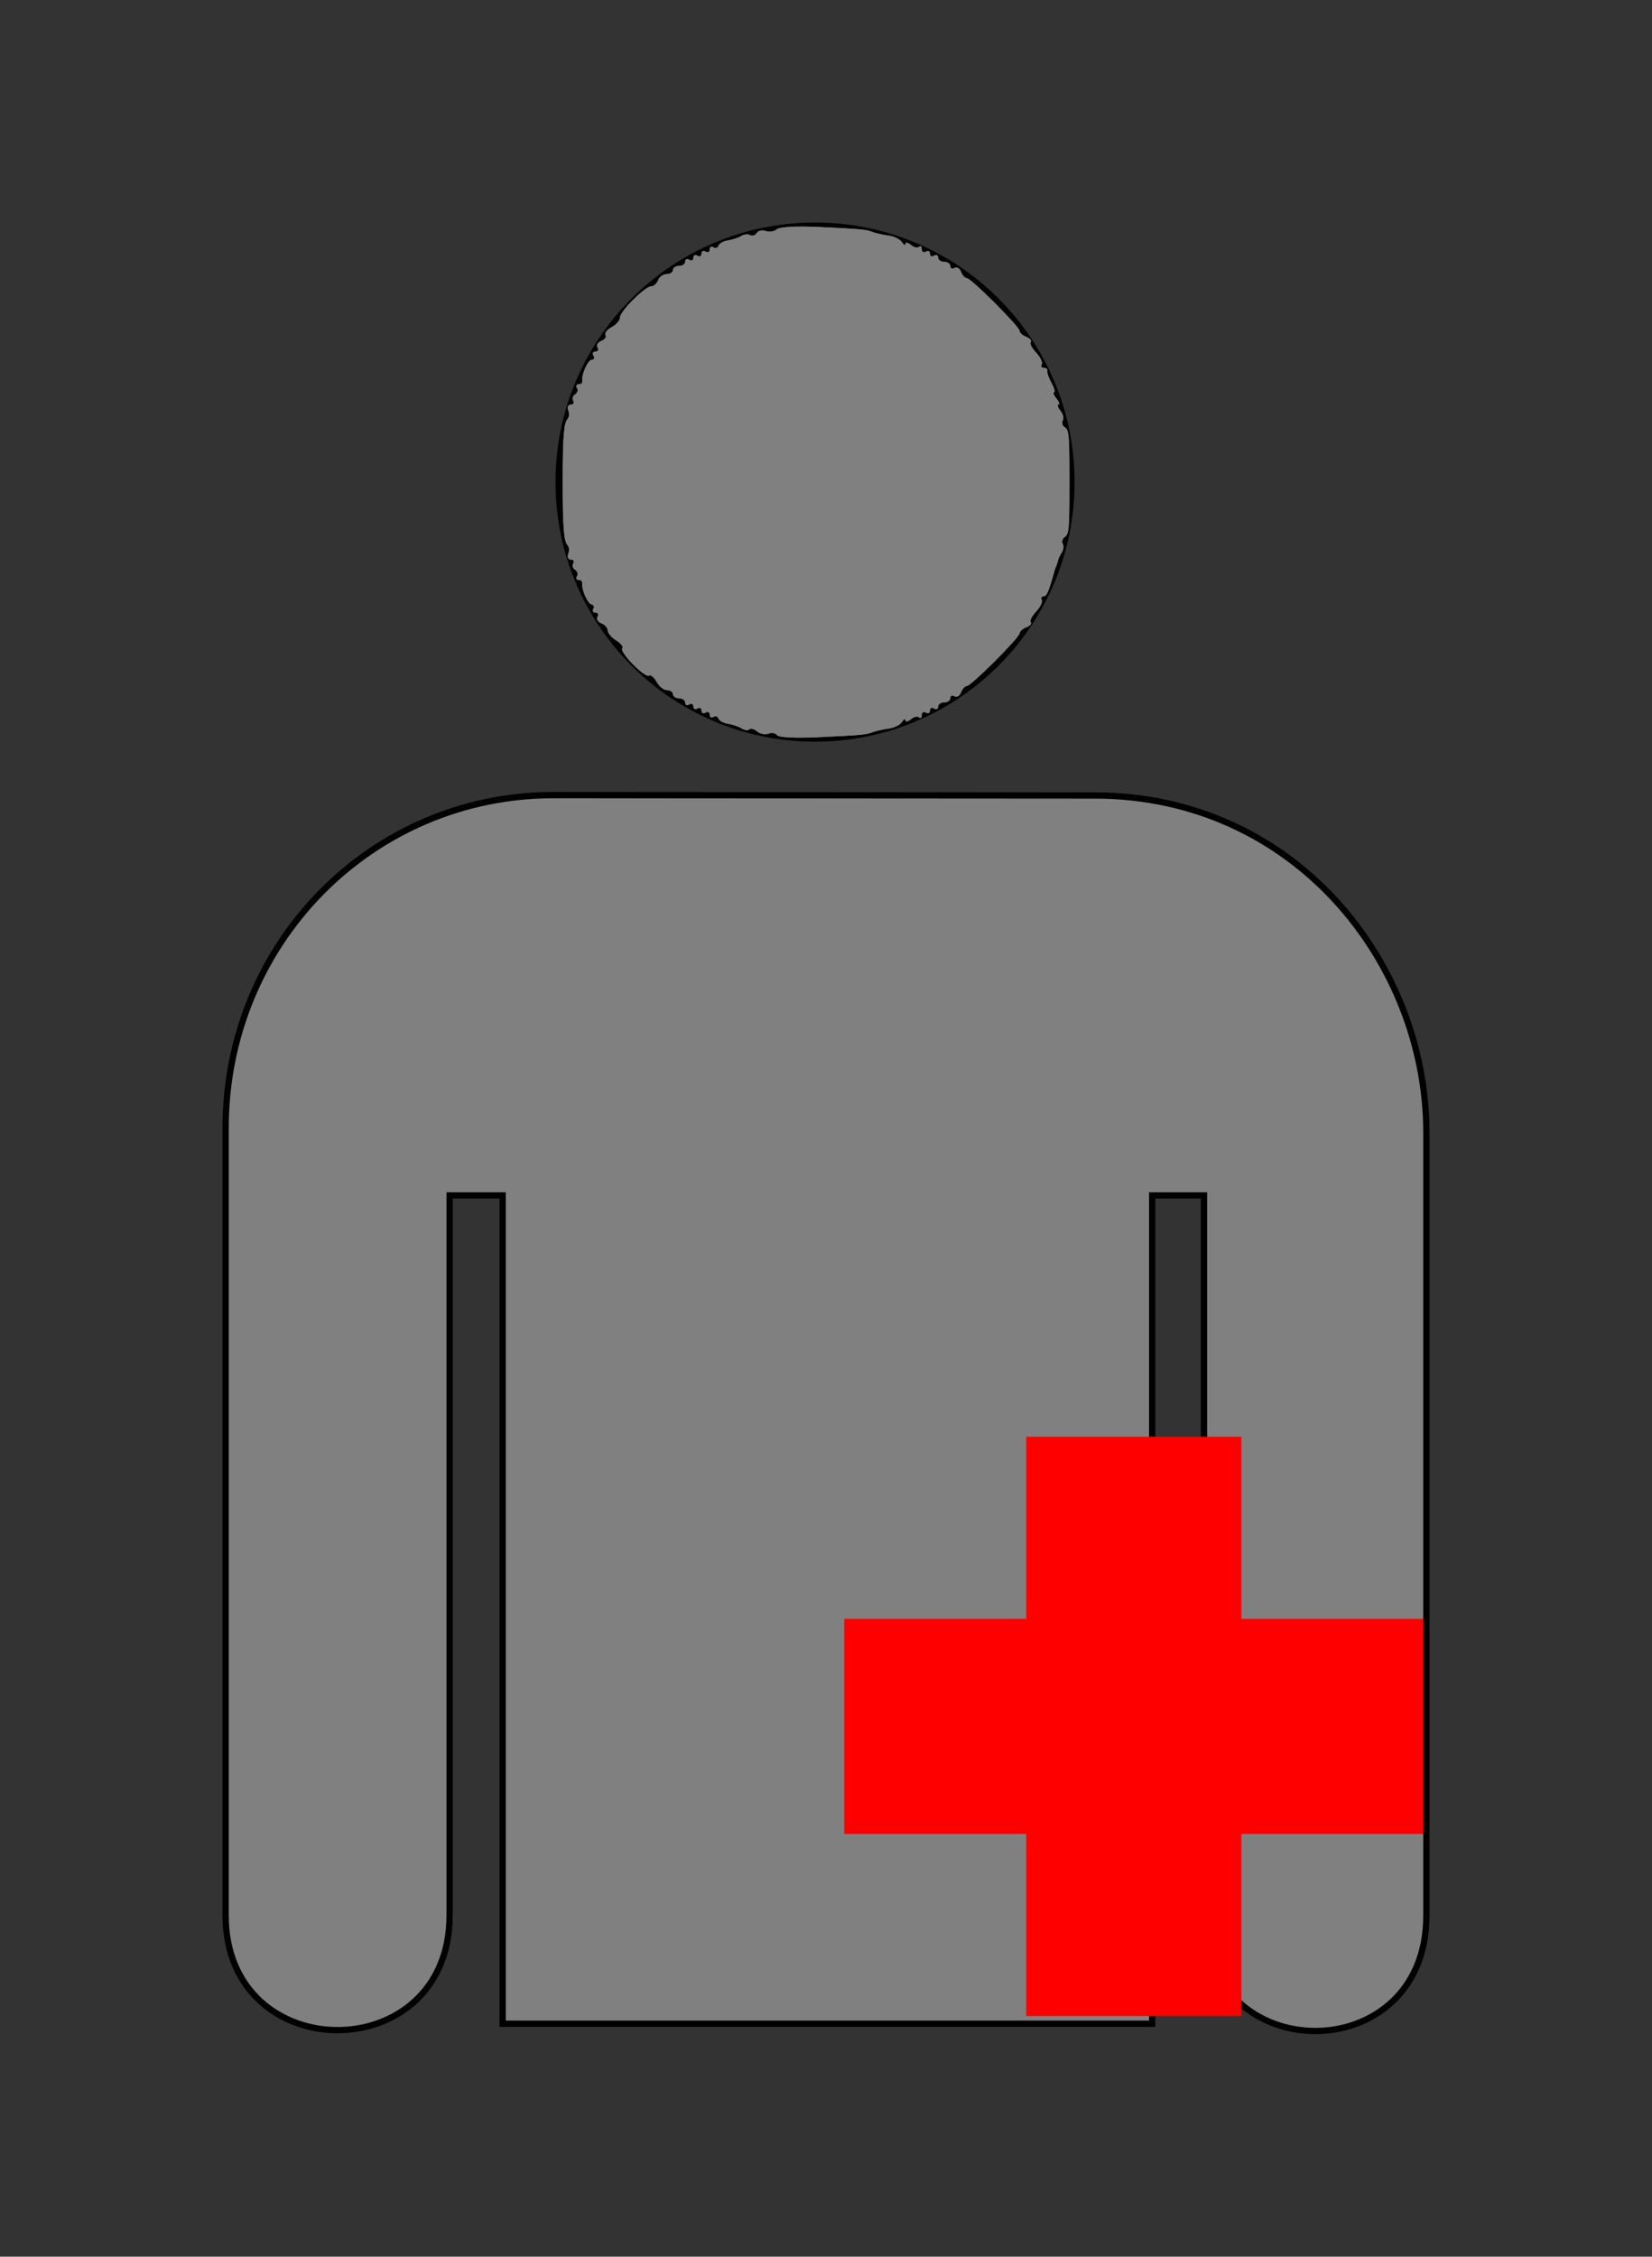 <?xml version="1.0" encoding="UTF-8" standalone="no"?>
<svg
   xmlns:dc="http://purl.org/dc/elements/1.1/"
   xmlns:cc="http://creativecommons.org/ns#"
   xmlns:rdf="http://www.w3.org/1999/02/22-rdf-syntax-ns#"
   xmlns:svg="http://www.w3.org/2000/svg"
   xmlns="http://www.w3.org/2000/svg"
   xmlns:sodipodi="http://sodipodi.sourceforge.net/DTD/sodipodi-0.dtd"
   xmlns:inkscape="http://www.inkscape.org/namespaces/inkscape"
   width="263.102"
   height="359.346"
   id="svg2"
   version="1.1"
   inkscape:version="0.48.4 r9939"
   sodipodi:docname="black-person-symbol.svg"
   inkscape:export-filename="/home/balaji/Programs/modules/BCore/Util/BehaviorServerGUI/resources/Subject.png"
   inkscape:export-xdpi="90"
   inkscape:export-ydpi="90">
  <rect width="100%" height="100%" fill="#333333" stroke="none"/>
  <defs
     id="defs16" />
  <sodipodi:namedview
     pagecolor="#ffffff"
     bordercolor="#666666"
     borderopacity="1"
     objecttolerance="10"
     gridtolerance="10"
     guidetolerance="10"
     inkscape:pageopacity="0"
     inkscape:pageshadow="2"
     inkscape:window-width="1871"
     inkscape:window-height="1056"
     id="namedview14"
     showgrid="false"
     fit-margin-top="1"
     fit-margin-left="1"
     fit-margin-right="1"
     fit-margin-bottom="1"
     inkscape:zoom="1.5395379"
     inkscape:cx="-138.78218"
     inkscape:cy="36.524792"
     inkscape:window-x="49"
     inkscape:window-y="24"
     inkscape:window-maximized="1"
     inkscape:current-layer="svg2"
     units="cm" />
  <title
     id="title4">red person symbol</title>
  <g
     id="g6"
     transform="translate(-166.999,-11.657)">
    <title
       id="title8">Layer 1</title>
    <path
       d="M 302.803,90.424"
       id="path2457"
       inkscape:connector-curvature="0"
       style="fill:#56aaff;stroke:#ffffff" />
    <g
       id="svg_1">
      <path
         d="m 296.803,129.26 c 22.551,0 40.835,-18.284 40.835,-40.836 0,-22.551 -18.284,-40.834 -40.835,-40.834 -22.552,0 -40.834,18.283 -40.834,40.834 0,22.552 18.282,40.836 40.834,40.836 z"
         id="path2455"
         inkscape:connector-curvature="0"
         style="fill:#000000;stroke:#000000" />
      <path
         d="m 255.105,138.273 c -28.918,0 -52.173,23.584 -52.173,53 l 0,125.375 c 0,24.375 35.673,24.375 35.673,0 l 0,-114.642 8.444,0 0,131.907 103.45,0 0,-131.907 8.247,0 0,114.642 c 0,24.562 35.487,24.562 35.422,0 l 0,-124.625 c 0,-27.125 -21.064,-53.694 -52.814,-53.694 z"
         id="path2459"
         inkscape:connector-curvature="0"
         style="fill:#808080;stroke:#000000"
         sodipodi:nodetypes="csssccccccscscc" />
    </g>
  </g>
  <path
     style="fill:#808080"
     d="m 123.762,117.07 c -0.211,-0.341 -0.816,-0.454 -1.345,-0.251 -0.529,0.203 -1.35,0.05 -1.825,-0.348 -0.475,-0.394 -1.036,-0.543 -1.248,-0.332 -0.211,0.211 -0.769,0.144 -1.239,-0.149 -0.47,-0.294 -1.44,-0.624 -2.154,-0.734 -0.715,-0.11 -1.397,-0.485 -1.517,-0.834 -0.12,-0.349 -0.485,-0.47 -0.812,-0.268 -0.327,0.202 -0.594,0.04 -0.594,-0.359 0,-0.399 -0.292,-0.546 -0.65,-0.325 -0.357,0.221 -0.65,0.08 -0.65,-0.325 0,-0.399 -0.292,-0.545 -0.65,-0.324 -0.357,0.22 -0.65,0.07 -0.65,-0.325 0,-0.4 -0.292,-0.546 -0.65,-0.325 -0.357,0.221 -0.65,0.09 -0.65,-0.286 0,-0.379 -0.438,-0.688 -0.974,-0.688 -0.536,0 -0.974,-0.293 -0.974,-0.65 0,-0.357 -0.428,-0.649 -0.951,-0.649 -0.523,0 -1.269,-0.593 -1.656,-1.318 -0.388,-0.724 -0.936,-1.174 -1.219,-0.999 -0.658,0.406 -4.774,-3.805 -4.241,-4.339 0.22,-0.22 -0.214,-0.782 -0.963,-1.25 -0.749,-0.468 -1.362,-1.188 -1.362,-1.599 0,-0.412 -0.457,-0.924 -1.015,-1.139 -0.559,-0.214 -0.834,-0.684 -0.611,-1.044 0.222,-0.359 0.077,-0.654 -0.322,-0.654 -0.399,0 -0.546,-0.292 -0.325,-0.649 0.221,-0.357 0.112,-0.65 -0.243,-0.65 -0.646,0 -1.751,-2.496 -1.51,-3.41 0.071,-0.268 -0.181,-0.487 -0.559,-0.487 -0.378,0 -0.52,-0.272 -0.314,-0.605 0.206,-0.332 0.072,-0.791 -0.297,-1.019 -0.369,-0.228 -0.503,-0.687 -0.297,-1.019 0.206,-0.333 0.033,-0.605 -0.384,-0.605 -0.417,0 -0.6,-0.41 -0.408,-0.911 0.192,-0.501 0.15,-1.109 -0.093,-1.353 -0.613,-0.612 -0.794,-2.905 -0.794,-10.077 0,-7.172 0.181,-9.465 0.794,-10.078 0.243,-0.243 0.285,-0.852 0.093,-1.353 -0.192,-0.501 -0.009,-0.911 0.408,-0.911 0.417,0 0.589,-0.272 0.384,-0.604 -0.206,-0.333 -0.072,-0.791 0.297,-1.019 0.369,-0.228 0.503,-0.687 0.297,-1.02 -0.206,-0.332 -0.064,-0.604 0.314,-0.604 0.378,0 0.63,-0.219 0.559,-0.487 -0.241,-0.914 0.864,-3.411 1.51,-3.411 0.354,0 0.463,-0.292 0.243,-0.649 -0.221,-0.357 -0.075,-0.65 0.325,-0.65 0.399,0 0.544,-0.294 0.322,-0.654 -0.222,-0.36 0.051,-0.829 0.607,-1.042 0.556,-0.214 0.859,-0.635 0.673,-0.937 -0.187,-0.302 0.254,-0.866 0.978,-1.254 0.725,-0.388 1.317,-1.076 1.317,-1.529 0,-0.997 3.995,-4.976 4.995,-4.976 0.391,0 0.88,-0.439 1.085,-0.975 0.206,-0.536 0.822,-0.974 1.369,-0.974 0.547,0 0.995,-0.292 0.995,-0.65 0,-0.357 0.438,-0.649 0.974,-0.649 0.536,0 0.974,-0.31 0.974,-0.688 0,-0.378 0.292,-0.507 0.65,-0.286 0.357,0.22 0.65,0.07 0.65,-0.325 0,-0.4 0.292,-0.546 0.65,-0.325 0.357,0.221 0.65,0.08 0.65,-0.325 0,-0.399 0.292,-0.545 0.65,-0.324 0.357,0.22 0.65,0.07 0.65,-0.325 0,-0.4 0.267,-0.561 0.594,-0.359 0.327,0.202 0.692,0.08 0.812,-0.268 0.12,-0.349 0.802,-0.725 1.517,-0.835 0.715,-0.11 1.664,-0.428 2.111,-0.706 0.447,-0.279 1.084,-0.339 1.417,-0.133 0.333,0.205 0.801,0.06 1.04,-0.331 0.239,-0.388 0.881,-0.533 1.426,-0.324 0.545,0.209 1.346,0.09 1.78,-0.275 0.46,-0.382 3.198,-0.537 6.576,-0.371 7.193,0.352 7.513,0.382 8.709,0.819 0.536,0.196 1.679,0.449 2.539,0.562 0.861,0.113 1.806,0.586 2.101,1.051 0.295,0.465 0.541,0.59 0.546,0.278 0.005,-0.311 0.402,-0.241 0.882,0.157 0.479,0.398 1.064,0.531 1.299,0.296 0.235,-0.235 0.427,-0.07 0.427,0.369 0,0.438 0.292,0.615 0.65,0.395 0.357,-0.221 0.65,-0.08 0.65,0.324 0,0.4 0.292,0.546 0.65,0.325 0.357,-0.221 0.65,-0.09 0.65,0.287 0,0.378 0.438,0.687 0.974,0.687 0.536,0 0.974,0.31 0.974,0.688 0,0.379 0.294,0.506 0.654,0.284 0.36,-0.222 0.829,0.05 1.044,0.611 0.214,0.559 0.627,1.016 0.918,1.016 0.689,0 8.427,7.737 8.427,8.426 0,0.291 0.48,0.713 1.067,0.938 0.587,0.225 0.897,0.58 0.689,0.788 -0.208,0.208 0.178,0.976 0.859,1.707 0.681,0.73 1.084,1.576 0.897,1.879 -0.187,0.304 -0.031,0.552 0.347,0.552 0.378,0 0.626,0.219 0.55,0.487 -0.076,0.268 0.227,1.145 0.672,1.948 0.446,0.804 0.618,1.462 0.383,1.462 -0.235,0 -0.063,0.438 0.381,0.974 0.445,0.536 0.591,0.974 0.325,0.974 -0.266,0 -0.131,0.426 0.301,0.946 0.432,0.521 0.609,1.231 0.394,1.579 -0.215,0.349 -0.099,0.814 0.259,1.035 0.738,0.457 0.8,1.128 0.8,8.782 0,7.654 -0.061,8.325 -0.8,8.781 -0.358,0.221 -0.482,0.674 -0.276,1.007 0.206,0.332 0.142,0.97 -0.142,1.417 -0.284,0.446 -0.557,1.031 -0.607,1.299 -0.05,0.268 -0.164,0.633 -0.254,0.812 -0.089,0.178 -0.223,0.544 -0.297,0.811 -0.916,3.328 -1.234,4.06 -1.761,4.06 -0.34,0 -0.464,0.248 -0.277,0.551 0.187,0.303 -0.216,1.149 -0.897,1.88 -0.681,0.73 -1.067,1.498 -0.859,1.707 0.208,0.208 -0.102,0.563 -0.689,0.788 -0.587,0.225 -1.067,0.647 -1.067,0.938 0,0.689 -7.738,8.426 -8.427,8.426 -0.29,0 -0.703,0.457 -0.918,1.016 -0.214,0.558 -0.684,0.833 -1.044,0.611 -0.36,-0.223 -0.654,-0.1 -0.654,0.283 0,0.379 -0.438,0.688 -0.974,0.688 -0.536,0 -0.974,0.31 -0.974,0.688 0,0.379 -0.292,0.507 -0.65,0.287 -0.357,-0.221 -0.65,-0.08 -0.65,0.324 0,0.4 -0.292,0.546 -0.65,0.325 -0.357,-0.221 -0.65,-0.04 -0.65,0.395 0,0.438 -0.192,0.604 -0.427,0.369 -0.235,-0.235 -0.82,-0.102 -1.299,0.296 -0.479,0.398 -0.876,0.468 -0.882,0.156 -0.005,-0.311 -0.251,-0.186 -0.546,0.279 -0.295,0.465 -1.24,0.938 -2.101,1.051 -0.861,0.113 -2.003,0.366 -2.539,0.562 -1.202,0.439 -1.513,0.468 -8.894,0.824 -3.425,0.165 -6.134,0.02 -6.354,-0.332 l 0,0 z"
     id="path2995"
     inkscape:connector-curvature="0" />
  <path
     inkscape:connector-curvature="0"
     id="path2997"
     d="m 123.762,117.07 c -0.211,-0.341 -0.816,-0.454 -1.345,-0.251 -0.529,0.203 -1.35,0.05 -1.825,-0.348 -0.475,-0.394 -1.036,-0.543 -1.248,-0.332 -0.211,0.211 -0.769,0.144 -1.239,-0.149 -0.47,-0.294 -1.44,-0.624 -2.154,-0.734 -0.715,-0.11 -1.397,-0.485 -1.517,-0.834 -0.12,-0.349 -0.485,-0.47 -0.812,-0.268 -0.327,0.202 -0.594,0.04 -0.594,-0.359 0,-0.399 -0.292,-0.546 -0.65,-0.325 -0.357,0.221 -0.65,0.08 -0.65,-0.325 0,-0.399 -0.292,-0.545 -0.65,-0.324 -0.357,0.22 -0.65,0.07 -0.65,-0.325 0,-0.4 -0.292,-0.546 -0.65,-0.325 -0.357,0.221 -0.65,0.09 -0.65,-0.286 0,-0.379 -0.438,-0.688 -0.974,-0.688 -0.536,0 -0.974,-0.293 -0.974,-0.65 0,-0.357 -0.428,-0.649 -0.951,-0.649 -0.523,0 -1.269,-0.593 -1.656,-1.318 -0.388,-0.724 -0.936,-1.174 -1.219,-0.999 -0.658,0.406 -4.774,-3.805 -4.241,-4.339 0.22,-0.22 -0.214,-0.782 -0.963,-1.25 -0.749,-0.468 -1.362,-1.188 -1.362,-1.599 0,-0.412 -0.457,-0.924 -1.015,-1.139 -0.559,-0.214 -0.834,-0.684 -0.611,-1.044 0.222,-0.359 0.077,-0.654 -0.322,-0.654 -0.399,0 -0.546,-0.292 -0.325,-0.649 0.221,-0.357 0.112,-0.65 -0.243,-0.65 -0.646,0 -1.751,-2.496 -1.51,-3.41 0.071,-0.268 -0.181,-0.487 -0.559,-0.487 -0.378,0 -0.52,-0.272 -0.314,-0.605 0.206,-0.332 0.072,-0.791 -0.297,-1.019 -0.369,-0.228 -0.503,-0.687 -0.297,-1.019 0.206,-0.333 0.033,-0.605 -0.384,-0.605 -0.417,0 -0.6,-0.41 -0.408,-0.911 0.192,-0.501 0.15,-1.109 -0.093,-1.353 -0.613,-0.612 -0.794,-2.905 -0.794,-10.077 0,-7.172 0.181,-9.465 0.794,-10.078 0.243,-0.243 0.285,-0.852 0.093,-1.353 -0.192,-0.501 -0.009,-0.911 0.408,-0.911 0.417,0 0.589,-0.272 0.384,-0.604 -0.206,-0.333 -0.072,-0.791 0.297,-1.019 0.369,-0.228 0.503,-0.687 0.297,-1.02 -0.206,-0.332 -0.064,-0.604 0.314,-0.604 0.378,0 0.63,-0.219 0.559,-0.487 -0.241,-0.914 0.864,-3.411 1.51,-3.411 0.354,0 0.463,-0.292 0.243,-0.649 -0.221,-0.357 -0.075,-0.65 0.325,-0.65 0.399,0 0.544,-0.294 0.322,-0.654 -0.222,-0.36 0.051,-0.829 0.607,-1.042 0.556,-0.214 0.859,-0.635 0.673,-0.937 -0.187,-0.302 0.254,-0.866 0.978,-1.254 0.725,-0.388 1.317,-1.076 1.317,-1.529 0,-0.997 3.995,-4.976 4.995,-4.976 0.391,0 0.88,-0.439 1.085,-0.975 0.206,-0.536 0.822,-0.974 1.369,-0.974 0.547,0 0.995,-0.292 0.995,-0.65 0,-0.357 0.438,-0.649 0.974,-0.649 0.536,0 0.974,-0.31 0.974,-0.688 0,-0.378 0.292,-0.507 0.65,-0.286 0.357,0.22 0.65,0.07 0.65,-0.325 0,-0.4 0.292,-0.546 0.65,-0.325 0.357,0.221 0.65,0.08 0.65,-0.325 0,-0.399 0.292,-0.545 0.65,-0.324 0.357,0.22 0.65,0.07 0.65,-0.325 0,-0.4 0.267,-0.561 0.594,-0.359 0.327,0.202 0.692,0.08 0.812,-0.268 0.12,-0.349 0.802,-0.725 1.517,-0.835 0.715,-0.11 1.664,-0.428 2.111,-0.706 0.447,-0.279 1.084,-0.339 1.417,-0.133 0.333,0.205 0.801,0.06 1.04,-0.331 0.239,-0.388 0.881,-0.533 1.426,-0.324 0.545,0.209 1.346,0.09 1.78,-0.275 0.46,-0.382 3.198,-0.537 6.576,-0.371 7.193,0.352 7.513,0.382 8.709,0.819 0.536,0.196 1.679,0.449 2.539,0.562 0.861,0.113 1.806,0.586 2.101,1.051 0.295,0.465 0.541,0.59 0.546,0.278 0.005,-0.311 0.402,-0.241 0.882,0.157 0.479,0.398 1.064,0.531 1.299,0.296 0.235,-0.235 0.427,-0.07 0.427,0.369 0,0.438 0.292,0.615 0.65,0.395 0.357,-0.221 0.65,-0.08 0.65,0.324 0,0.4 0.292,0.546 0.65,0.325 0.357,-0.221 0.65,-0.09 0.65,0.287 0,0.378 0.438,0.687 0.974,0.687 0.536,0 0.974,0.31 0.974,0.688 0,0.379 0.294,0.506 0.654,0.284 0.36,-0.222 0.829,0.05 1.044,0.611 0.214,0.559 0.627,1.016 0.918,1.016 0.689,0 8.427,7.737 8.427,8.426 0,0.291 0.48,0.713 1.067,0.938 0.587,0.225 0.897,0.58 0.689,0.788 -0.208,0.208 0.178,0.976 0.859,1.707 0.681,0.73 1.084,1.576 0.897,1.879 -0.187,0.304 -0.031,0.552 0.347,0.552 0.378,0 0.626,0.219 0.55,0.487 -0.076,0.268 0.227,1.145 0.672,1.948 0.446,0.804 0.618,1.462 0.383,1.462 -0.235,0 -0.063,0.438 0.381,0.974 0.445,0.536 0.591,0.974 0.325,0.974 -0.266,0 -0.131,0.426 0.301,0.946 0.432,0.521 0.609,1.231 0.394,1.579 -0.215,0.349 -0.099,0.814 0.259,1.035 0.738,0.457 0.8,1.128 0.8,8.782 0,7.654 -0.061,8.325 -0.8,8.781 -0.358,0.221 -0.482,0.674 -0.276,1.007 0.206,0.332 0.142,0.97 -0.142,1.417 -0.284,0.446 -0.557,1.031 -0.607,1.299 -0.05,0.268 -0.164,0.633 -0.254,0.812 -0.089,0.178 -0.223,0.544 -0.297,0.811 -0.916,3.328 -1.234,4.06 -1.761,4.06 -0.34,0 -0.464,0.248 -0.277,0.551 0.187,0.303 -0.216,1.149 -0.897,1.88 -0.681,0.73 -1.067,1.498 -0.859,1.707 0.208,0.208 -0.102,0.563 -0.689,0.788 -0.587,0.225 -1.067,0.647 -1.067,0.938 0,0.689 -7.738,8.426 -8.427,8.426 -0.29,0 -0.703,0.457 -0.918,1.016 -0.214,0.558 -0.684,0.833 -1.044,0.611 -0.36,-0.223 -0.654,-0.1 -0.654,0.283 0,0.379 -0.438,0.688 -0.974,0.688 -0.536,0 -0.974,0.31 -0.974,0.688 0,0.379 -0.292,0.507 -0.65,0.287 -0.357,-0.221 -0.65,-0.08 -0.65,0.324 0,0.4 -0.292,0.546 -0.65,0.325 -0.357,-0.221 -0.65,-0.04 -0.65,0.395 0,0.438 -0.192,0.604 -0.427,0.369 -0.235,-0.235 -0.82,-0.102 -1.299,0.296 -0.479,0.398 -0.876,0.468 -0.882,0.156 -0.005,-0.311 -0.251,-0.186 -0.546,0.279 -0.295,0.465 -1.24,0.938 -2.101,1.051 -0.861,0.113 -2.003,0.366 -2.539,0.562 -1.202,0.439 -1.513,0.468 -8.894,0.824 -3.425,0.165 -6.134,0.02 -6.354,-0.332 l 0,0 z"
     style="fill:#808080" />
  <path
     style="fill:#808080"
     d="m 120.439,116.185 c -4.416,-0.97 -12.318,-4.768 -14.901,-7.162 -0.945,-0.875 -1.906,-1.591 -2.135,-1.591 -0.7,0 -4.061,-3.444 -4.08,-4.181 -0.01,-0.38 -0.841,-1.497 -1.846,-2.483 -1.985,-1.946 -4.499,-6.715 -6.244,-11.848 -1.357,-3.991 -1.583,-18.593 -0.357,-23.059 2.057,-7.497 7.995,-16.464 13.623,-20.576 9.295,-6.791 16.936,-9.055 28.786,-8.528 6.576,0.293 7.073,0.422 13.238,3.439 5.432,2.658 7.245,3.982 11.933,8.717 8.394,8.477 11.685,16.446 11.685,28.297 0,3.771 -0.261,7.363 -0.579,7.984 -0.318,0.62 -1.087,2.881 -1.708,5.025 -1.539,5.312 -4.677,9.989 -10.492,15.637 -9.942,9.656 -23.161,13.354 -36.924,10.329 l 0,0 z"
     id="path2999"
     inkscape:connector-curvature="0" />
  <g
     id="g3813"
     transform="translate(453.383,-200.71)">
    <rect
       transform="matrix(0,-1,1,0,0,0)"
       ry="0"
       y="-289.939"
       x="-521.732"
       height="34.259"
       width="92.235"
       id="rect3001-8"
       style="fill:#ff0000" />
    <rect
       transform="scale(-1,-1)"
       ry="0"
       y="-492.744"
       x="226.691"
       height="34.259"
       width="92.235"
       id="rect3001-8-2"
       style="fill:#ff0000" />
  </g>
</svg>
